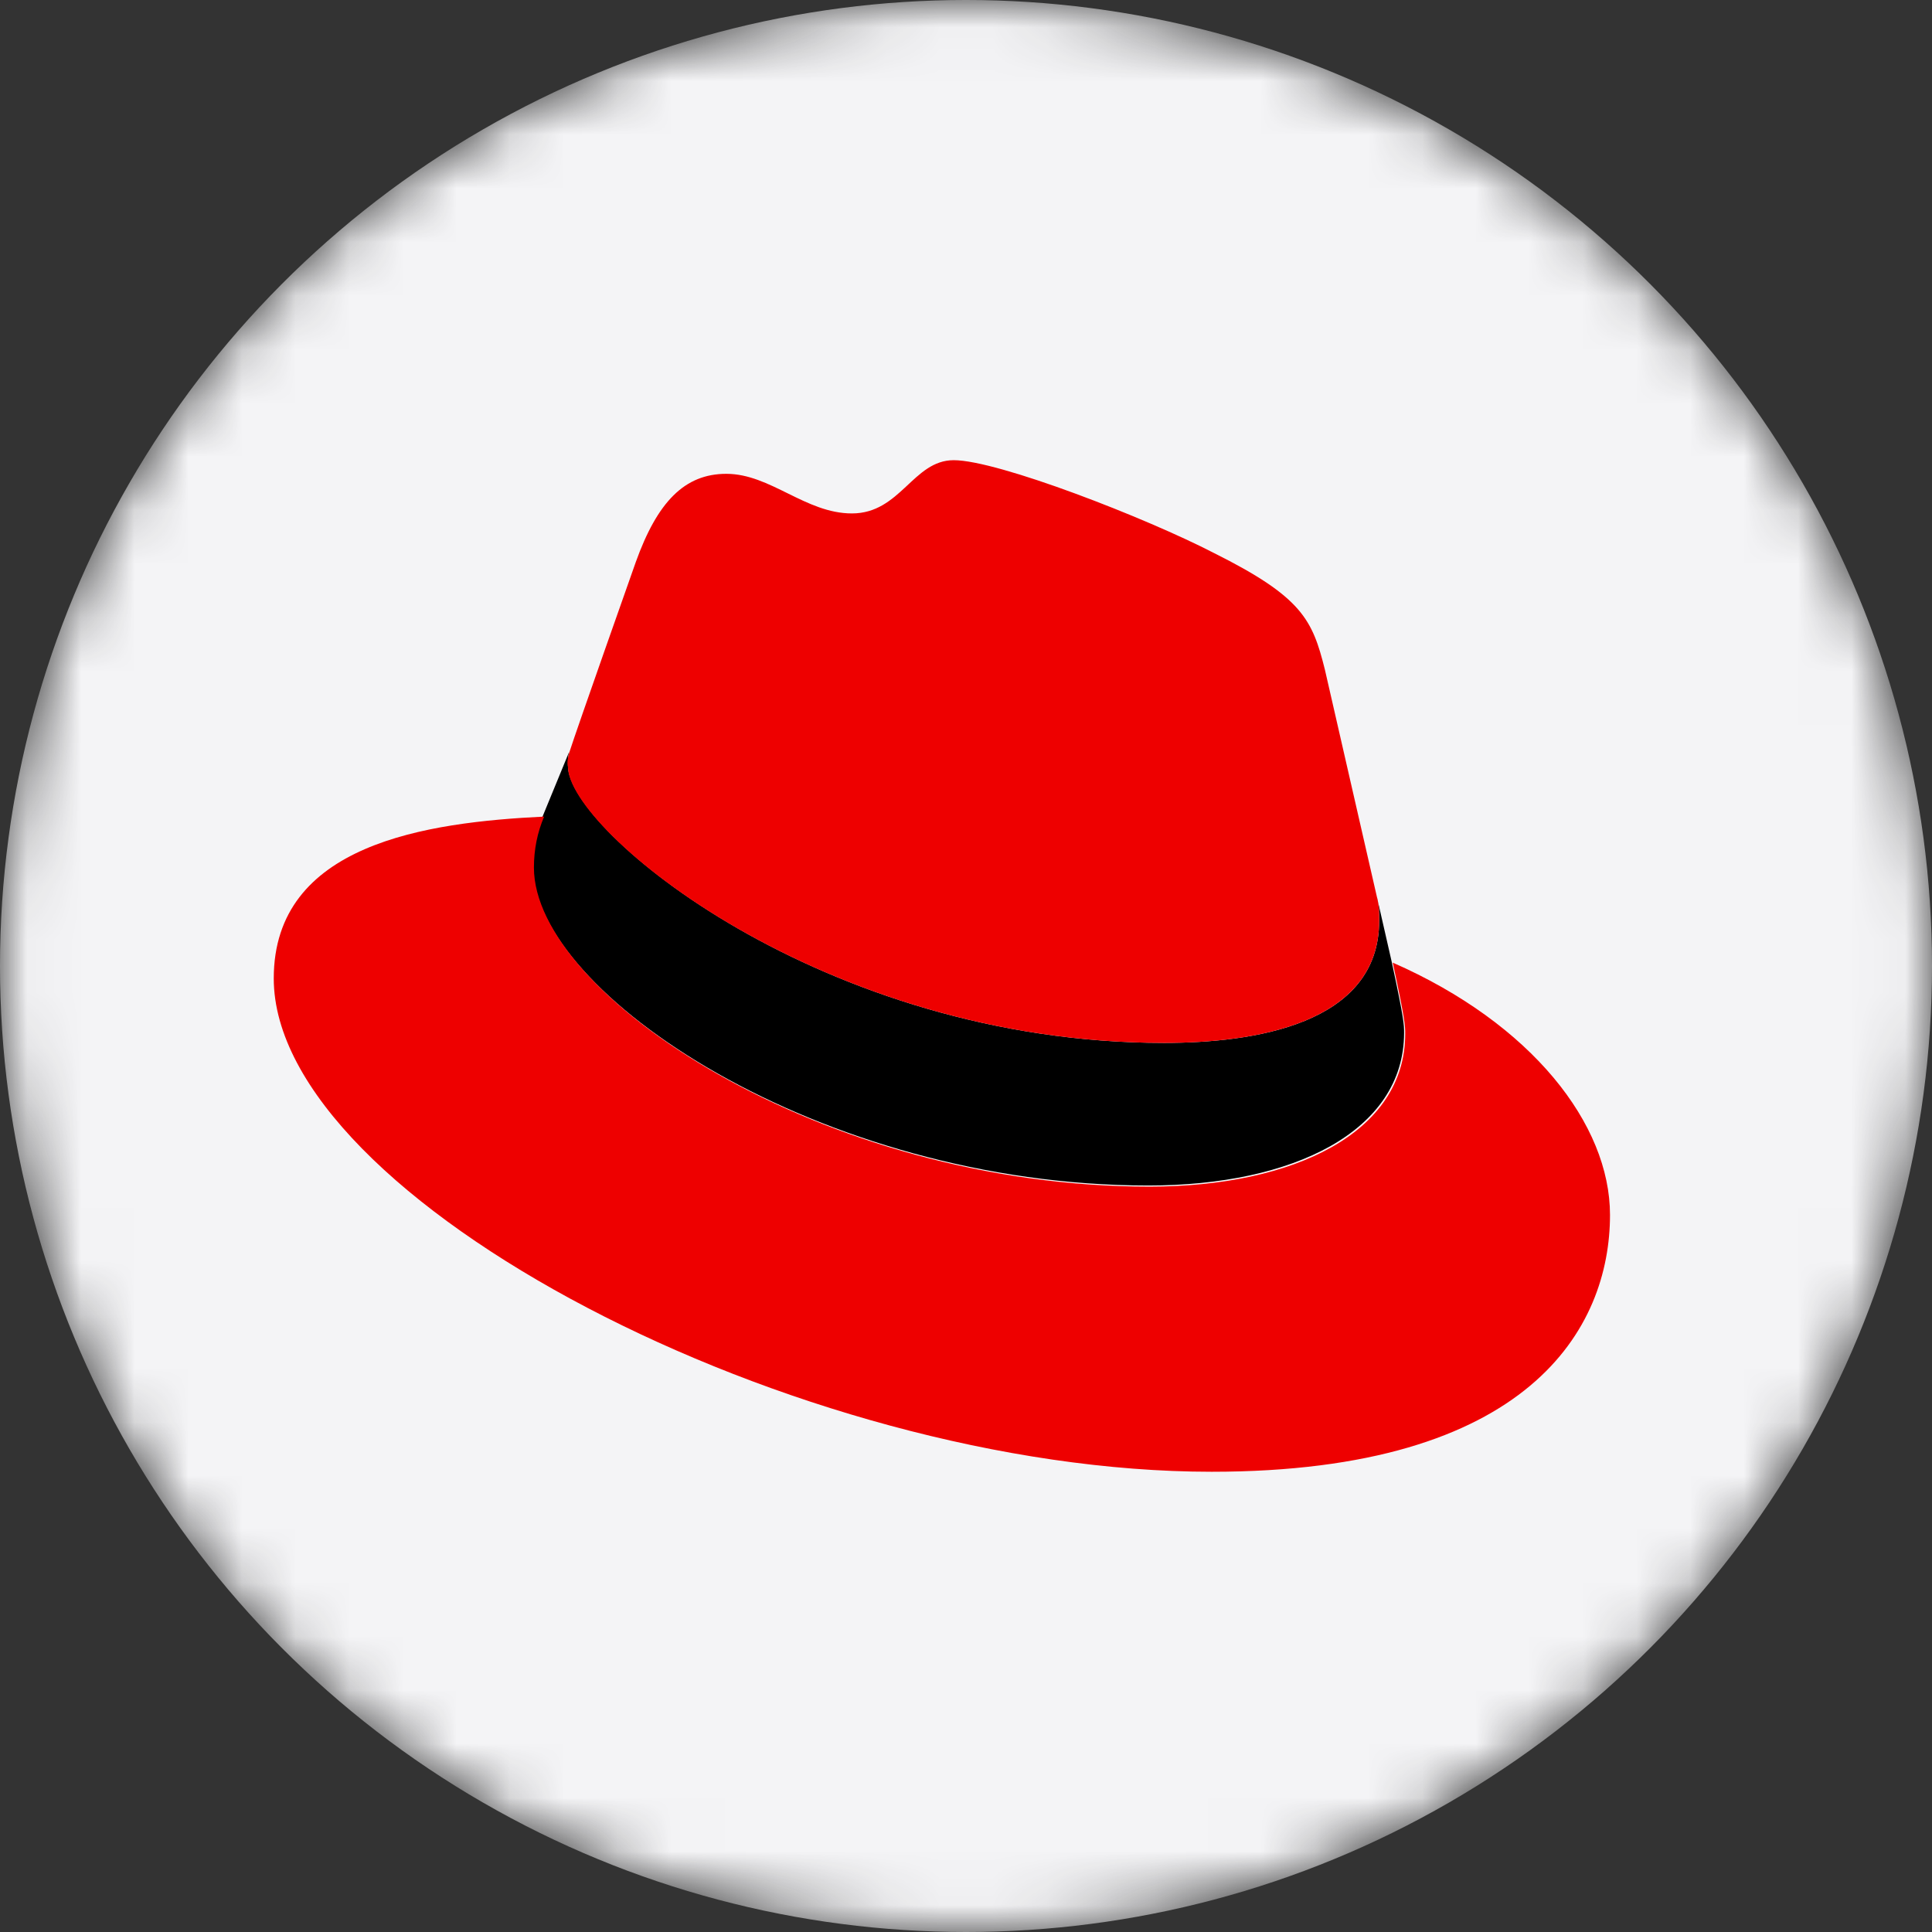 <svg xmlns="http://www.w3.org/2000/svg" width="36" height="36" viewBox="0 0 36 36" fill="none"><rect x="0" y="0" width="36" height="36" fill="#333333" stroke="none"/><mask id="a" width="36" height="36" x="0" y="0" maskUnits="userSpaceOnUse" style="mask-type:alpha"><circle cx="18" cy="18" r="18" fill="#D9D9D9"/></mask><g mask="url(#a)"><circle cx="18" cy="18" r="18" fill="#F4F4F6"/><path fill="#000" d="M25.657 16.714c.042.147.042.295.042.443 0 1.94-2.361 2.276-4.006 2.276-6.367 0-11.11-3.963-11.11-5.165 0-.084 0-.168.02-.253l-.485 1.18c-.126.296-.19.633-.19.95 0 2.36 5.356 5.945 11.47 5.945 2.699 0 4.765-1.012 4.765-2.846 0-.148 0-.253-.232-1.328l-.274-1.202Z"/><path fill="#E00" d="M21.693 19.433c1.644 0 4.006-.337 4.006-2.276 0-.148 0-.296-.042-.443l-.97-4.238c-.232-.928-.422-1.35-2.066-2.171-1.265-.654-4.027-1.73-4.85-1.73-.758 0-.99.992-1.897.992-.864 0-1.518-.738-2.34-.738-.78 0-1.286.527-1.687 1.644 0 0-1.096 3.1-1.244 3.563-.02.085-.042.169-.02.253 0 1.18 4.743 5.144 11.11 5.144Zm4.259-1.496c.232 1.075.232 1.18.232 1.328 0 1.834-2.066 2.846-4.765 2.846-6.114 0-11.47-3.584-11.47-5.945 0-.338.064-.654.19-.95-2.192.106-5.038.507-5.038 3.016 0 4.111 9.761 9.192 17.477 9.192 5.925 0 7.422-2.677 7.422-4.786 0-1.687-1.455-3.563-4.048-4.701Z"/></g></svg>